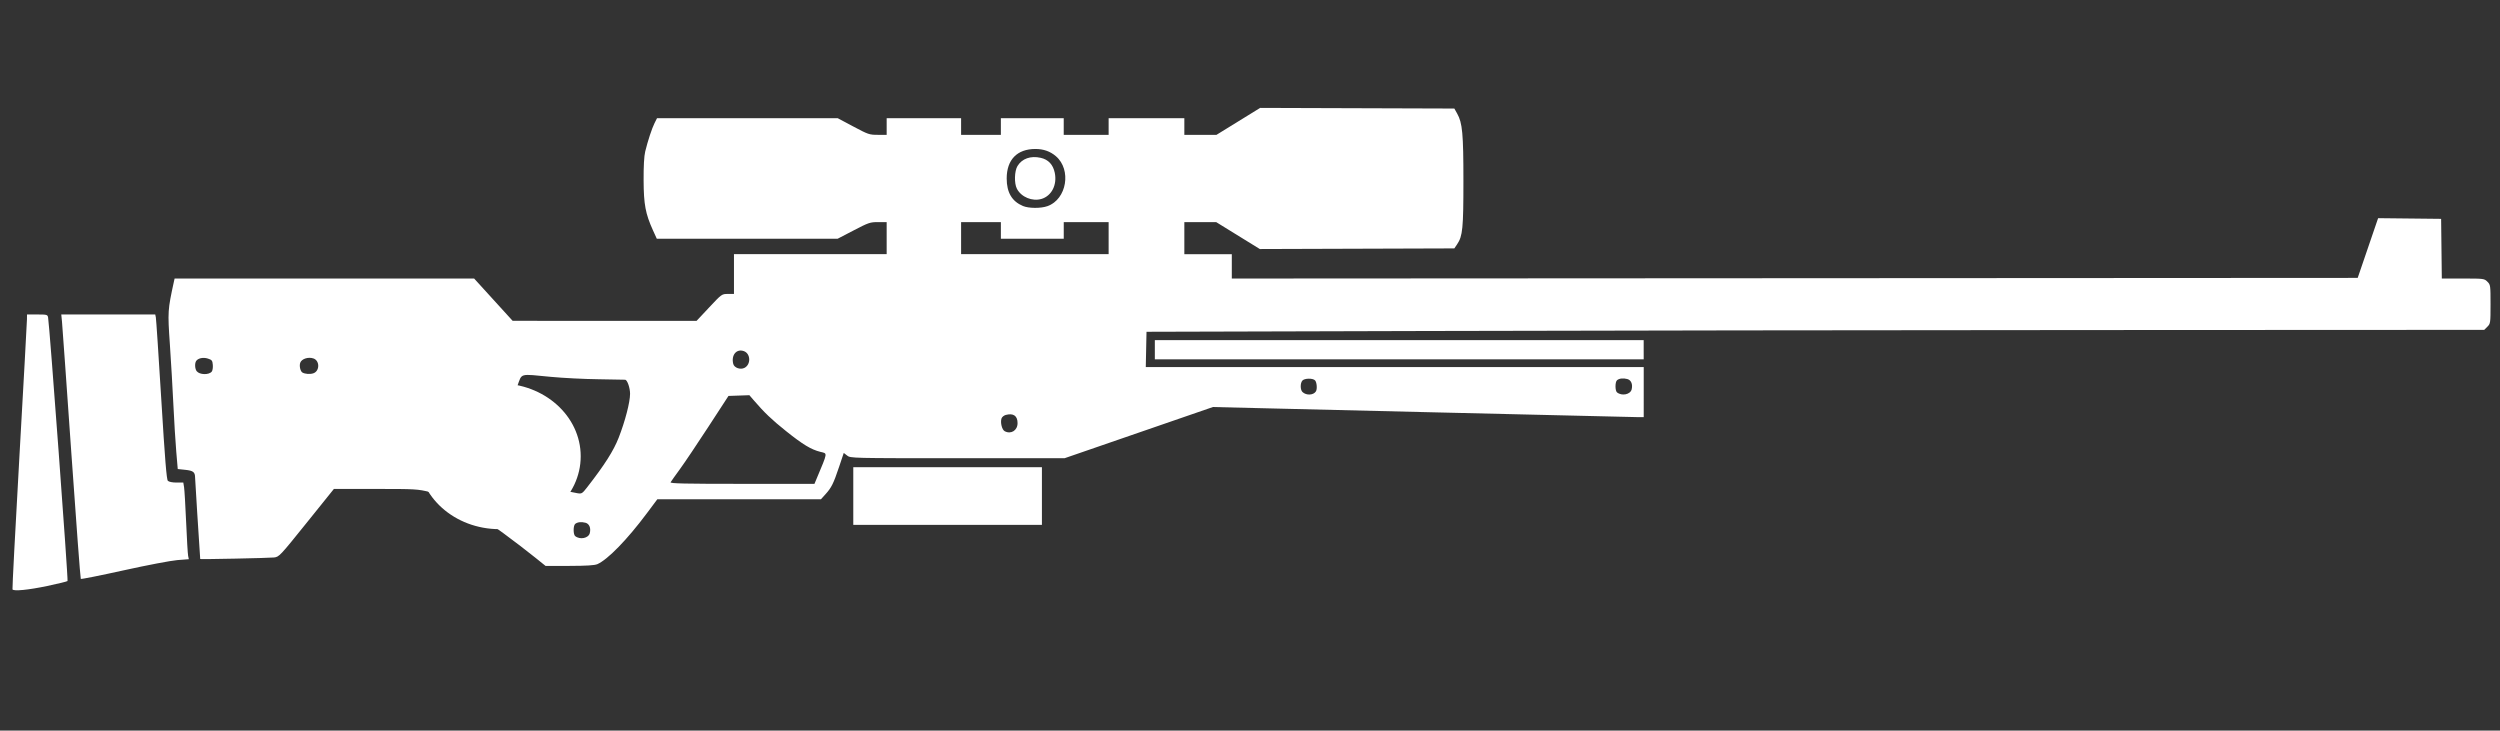 <?xml version="1.0" encoding="UTF-8" standalone="no"?>
<!-- Generator: Adobe Illustrator 16.0.0, SVG Export Plug-In . SVG Version: 6.00 Build 0)  -->

<svg
   version="1.1"
   x="0px"
   y="0px"
   width="109.5px"
   height="32px"
   viewBox="0 0 109.5 32"
   enable-background="new 0 0 109.5 32"
   xml:space="preserve"
   id="svg665"
   sodipodi:docname="awp.svg"
   inkscape:version="1.1.1 (3bf5ae0d25, 2021-09-20)"
   xmlns:inkscape="http://www.inkscape.org/namespaces/inkscape"
   xmlns:sodipodi="http://sodipodi.sourceforge.net/DTD/sodipodi-0.dtd"
   xmlns="http://www.w3.org/2000/svg"
   xmlns:svg="http://www.w3.org/2000/svg"><rect x="0" y="0" width="109.5" height="32" fill="#333333" stroke="none"/><defs
   id="defs669" /><sodipodi:namedview
   id="namedview667"
   pagecolor="#505050"
   bordercolor="#eeeeee"
   borderopacity="1"
   inkscape:pageshadow="0"
   inkscape:pageopacity="0"
   inkscape:pagecheckerboard="0"
   showgrid="false"
   inkscape:zoom="3.6001099"
   inkscape:cx="57.498245"
   inkscape:cy="-13.610696"
   inkscape:window-width="1440"
   inkscape:window-height="848"
   inkscape:window-x="1358"
   inkscape:window-y="-8"
   inkscape:window-maximized="1"
   inkscape:current-layer="svg665" />

<g
   id="guides">
</g>
<ellipse
   style="fill:#ffffff"
   id="path759"
   cx="21.875"
   cy="19.985"
   rx="3.56"
   ry="3.192" /><path
   style="fill:#ffffff;stroke-width:0.056"
   d="M 2.065,25.667 C 2.535,25.568 2.937,25.47 2.958,25.449 2.994,25.414 2.165,14.188 2.106,13.901 2.082,13.782 2.052,13.774 1.632,13.774 H 1.183 l -0.002,0.211 c -0.001,0.116 -0.15,2.816 -0.33,5.999 -0.18,3.184 -0.317,5.807 -0.304,5.831 0.05,0.088 0.695,0.025 1.518,-0.148 z M 5.42,24.98 C 6.436,24.755 7.493,24.554 7.769,24.532 l 0.501,-0.039 -0.03,-0.147 c -0.017,-0.081 -0.056,-0.741 -0.087,-1.468 -0.032,-0.726 -0.072,-1.416 -0.09,-1.531 L 8.029,21.136 H 7.729 c -0.177,0 -0.331,-0.031 -0.376,-0.076 C 7.296,21.003 7.225,20.127 7.065,17.506 6.948,15.592 6.841,13.97 6.826,13.901 l -0.026,-0.126 H 4.743 2.684 l 0.032,0.323 c 0.017,0.178 0.202,2.776 0.411,5.774 0.209,2.998 0.394,5.466 0.412,5.484 0.018,0.018 0.864,-0.151 1.881,-0.376 z M 26.163,24.711 c 0.457,-0.201 1.304,-1.071 2.166,-2.225 l 0.462,-0.618 h 3.583 3.583 l 0.2,-0.221 c 0.262,-0.289 0.351,-0.47 0.596,-1.201 l 0.204,-0.608 0.148,0.116 c 0.147,0.115 0.181,0.116 4.836,0.116 h 4.689 l 3.248,-1.121 3.248,-1.121 9.196,0.221 c 5.058,0.122 9.303,0.222 9.434,0.222 l 0.239,8.96e-4 V 17.174 16.078 H 61.089 50.185 l 0.016,-0.773 0.016,-0.773 12.251,-0.034 c 6.738,-0.019 19.921,-0.038 29.296,-0.042 l 17.045,-0.008 0.138,-0.138 c 0.134,-0.134 0.138,-0.161 0.138,-0.986 0,-0.826 -0.003,-0.852 -0.138,-0.986 -0.135,-0.135 -0.156,-0.138 -1.067,-0.138 h -0.929 l -0.015,-1.307 -0.015,-1.307 -1.38,-0.015 -1.38,-0.015 -0.447,1.308 -0.447,1.308 -24.657,0.014 -24.657,0.014 V 11.667 11.133 H 52.914 51.874 V 10.43 9.728 h 0.697 0.697 l 0.956,0.59 0.956,0.59 4.26,-0.014 4.26,-0.014 0.125,-0.186 c 0.239,-0.354 0.272,-0.695 0.272,-2.764 0,-2.078 -0.043,-2.544 -0.272,-2.952 L 63.7,4.754 59.448,4.74 55.195,4.726 54.238,5.316 53.28,5.907 H 52.577 51.874 V 5.541 5.176 H 50.216 48.558 V 5.541 5.907 H 47.575 46.591 V 5.541 5.176 H 45.215 43.838 V 5.541 5.907 H 42.967 42.096 V 5.541 5.176 H 40.466 38.836 v 0.365 0.365 h -0.388 c -0.37,0 -0.42,-0.017 -1.073,-0.365 L 36.69,5.176 h -3.956 -3.956 l -0.106,0.211 c -0.118,0.235 -0.298,0.782 -0.412,1.25 -0.049,0.201 -0.073,0.644 -0.07,1.264 0.005,1.055 0.082,1.462 0.408,2.183 l 0.17,0.374 h 3.959 3.959 L 37.388,10.093 c 0.657,-0.343 0.723,-0.365 1.074,-0.365 h 0.374 v 0.702 0.702 h -3.344 -3.344 v 0.871 0.871 l -0.267,8.98e-4 c -0.266,8.96e-4 -0.269,0.003 -0.819,0.59 l -0.552,0.589 -4.028,-8.98e-4 -4.028,-8.96e-4 -0.843,-0.926 -0.843,-0.926 -6.56,-8.97e-4 -6.56,-8.98e-4 -0.028,0.126 c -0.274,1.259 -0.278,1.315 -0.179,2.757 0.051,0.748 0.121,1.941 0.154,2.652 0.034,0.711 0.09,1.634 0.126,2.051 l 0.065,0.759 0.33,0.035 c 0.347,0.037 0.426,0.098 0.429,0.33 8.976e-4,0.098 0.172,2.813 0.225,3.576 0.001,0.02 3.039,-0.043 3.235,-0.067 0.222,-0.027 0.26,-0.067 1.424,-1.515 l 1.196,-1.487 h 1.824 c 1.755,0 1.846,0.005 2.397,0.141 0.673,0.165 1.139,0.383 1.959,0.919 0.61,0.398 1.858,1.319 2.652,1.958 l 0.441,0.355 1.048,-0.002 c 0.741,-0.002 1.098,-0.024 1.217,-0.076 z m -0.969,-1.228 c -0.091,-0.073 -0.091,-0.461 0,-0.536 0.097,-0.08 0.267,-0.099 0.449,-0.051 0.169,0.044 0.246,0.229 0.19,0.455 -0.056,0.224 -0.428,0.3 -0.638,0.131 z M 23.754,21.302 c -0.738,-0.149 -1.361,-0.291 -1.383,-0.316 -0.078,-0.087 -0.178,-0.608 -0.209,-1.086 -0.059,-0.915 0.117,-1.972 0.498,-2.993 0.215,-0.578 0.057,-0.535 1.481,-0.4 0.525,0.05 1.461,0.097 2.079,0.104 0.618,0.007 1.142,0.017 1.165,0.021 0.094,0.017 0.212,0.359 0.212,0.615 0,0.369 -0.216,1.2 -0.5,1.927 -0.223,0.571 -0.615,1.187 -1.383,2.173 -0.211,0.271 -0.237,0.287 -0.421,0.256 -0.108,-0.018 -0.801,-0.154 -1.539,-0.303 z m 5.619,-0.18 c 0.022,-0.039 0.206,-0.298 0.409,-0.576 0.203,-0.278 0.764,-1.113 1.247,-1.855 l 0.878,-1.349 0.458,-0.016 0.458,-0.016 0.183,0.213 c 0.471,0.548 0.795,0.858 1.419,1.357 0.742,0.593 1.099,0.809 1.505,0.911 0.323,0.081 0.336,-0.017 -0.169,1.191 l -0.088,0.211 h -3.17 c -2.52,0 -3.162,-0.014 -3.13,-0.07 z m 14.633,-2.235 c -0.119,-0.064 -0.198,-0.376 -0.141,-0.556 0.02,-0.064 0.105,-0.135 0.188,-0.157 0.335,-0.088 0.516,0.038 0.516,0.359 0,0.321 -0.288,0.501 -0.563,0.354 z M 70.827,17.189 c -0.091,-0.073 -0.091,-0.461 0,-0.536 0.097,-0.08 0.267,-0.099 0.449,-0.051 0.169,0.045 0.246,0.229 0.19,0.455 -0.056,0.223 -0.428,0.3 -0.638,0.131 z M 57.049,17.171 c -0.099,-0.094 -0.104,-0.383 -0.007,-0.499 0.092,-0.11 0.471,-0.115 0.561,-0.007 0.076,0.092 0.097,0.376 0.034,0.477 -0.106,0.172 -0.421,0.187 -0.588,0.029 z M 13.248,16.318 c -0.094,-0.053 -0.148,-0.297 -0.096,-0.434 0.064,-0.169 0.352,-0.261 0.577,-0.184 0.28,0.095 0.28,0.549 0,0.649 -0.14,0.05 -0.364,0.036 -0.481,-0.031 z M 8.615,16.258 c -0.078,-0.098 -0.092,-0.339 -0.026,-0.443 0.081,-0.127 0.312,-0.176 0.518,-0.109 0.174,0.056 0.199,0.088 0.214,0.278 0.01,0.118 -0.011,0.249 -0.046,0.292 -0.127,0.154 -0.532,0.143 -0.66,-0.018 z M 32.116,15.939 c -0.097,-0.386 0.141,-0.674 0.464,-0.56 0.302,0.106 0.318,0.589 0.025,0.735 -0.18,0.09 -0.446,-0.005 -0.489,-0.175 z m 9.98,-5.509 V 9.728 h 0.871 0.871 v 0.365 0.365 h 1.377 1.377 V 10.093 9.728 h 0.983 0.983 v 0.702 0.702 H 45.327 42.096 Z M 44.806,9.023 C 44.324,8.821 44.093,8.431 44.093,7.817 c 0,-0.822 0.456,-1.291 1.255,-1.292 0.355,-4.488e-4 0.651,0.103 0.9,0.317 0.693,0.593 0.476,1.885 -0.367,2.186 -0.292,0.104 -0.82,0.102 -1.075,-0.005 z M 45.618,8.713 C 46.063,8.578 46.308,8.095 46.199,7.569 46.124,7.208 45.917,6.987 45.581,6.912 c -0.44,-0.099 -0.816,0.035 -1.015,0.36 -0.135,0.221 -0.149,0.757 -0.026,0.994 0.189,0.366 0.677,0.568 1.078,0.446 z m 0.018,13.013 v -1.264 h -4.131 -4.131 v 1.264 1.264 h 4.131 4.131 z m 26.357,-6.407 v -0.421 H 61.287 50.582 v 0.421 0.421 h 10.706 10.706 z"
   id="path1936" /></svg>
